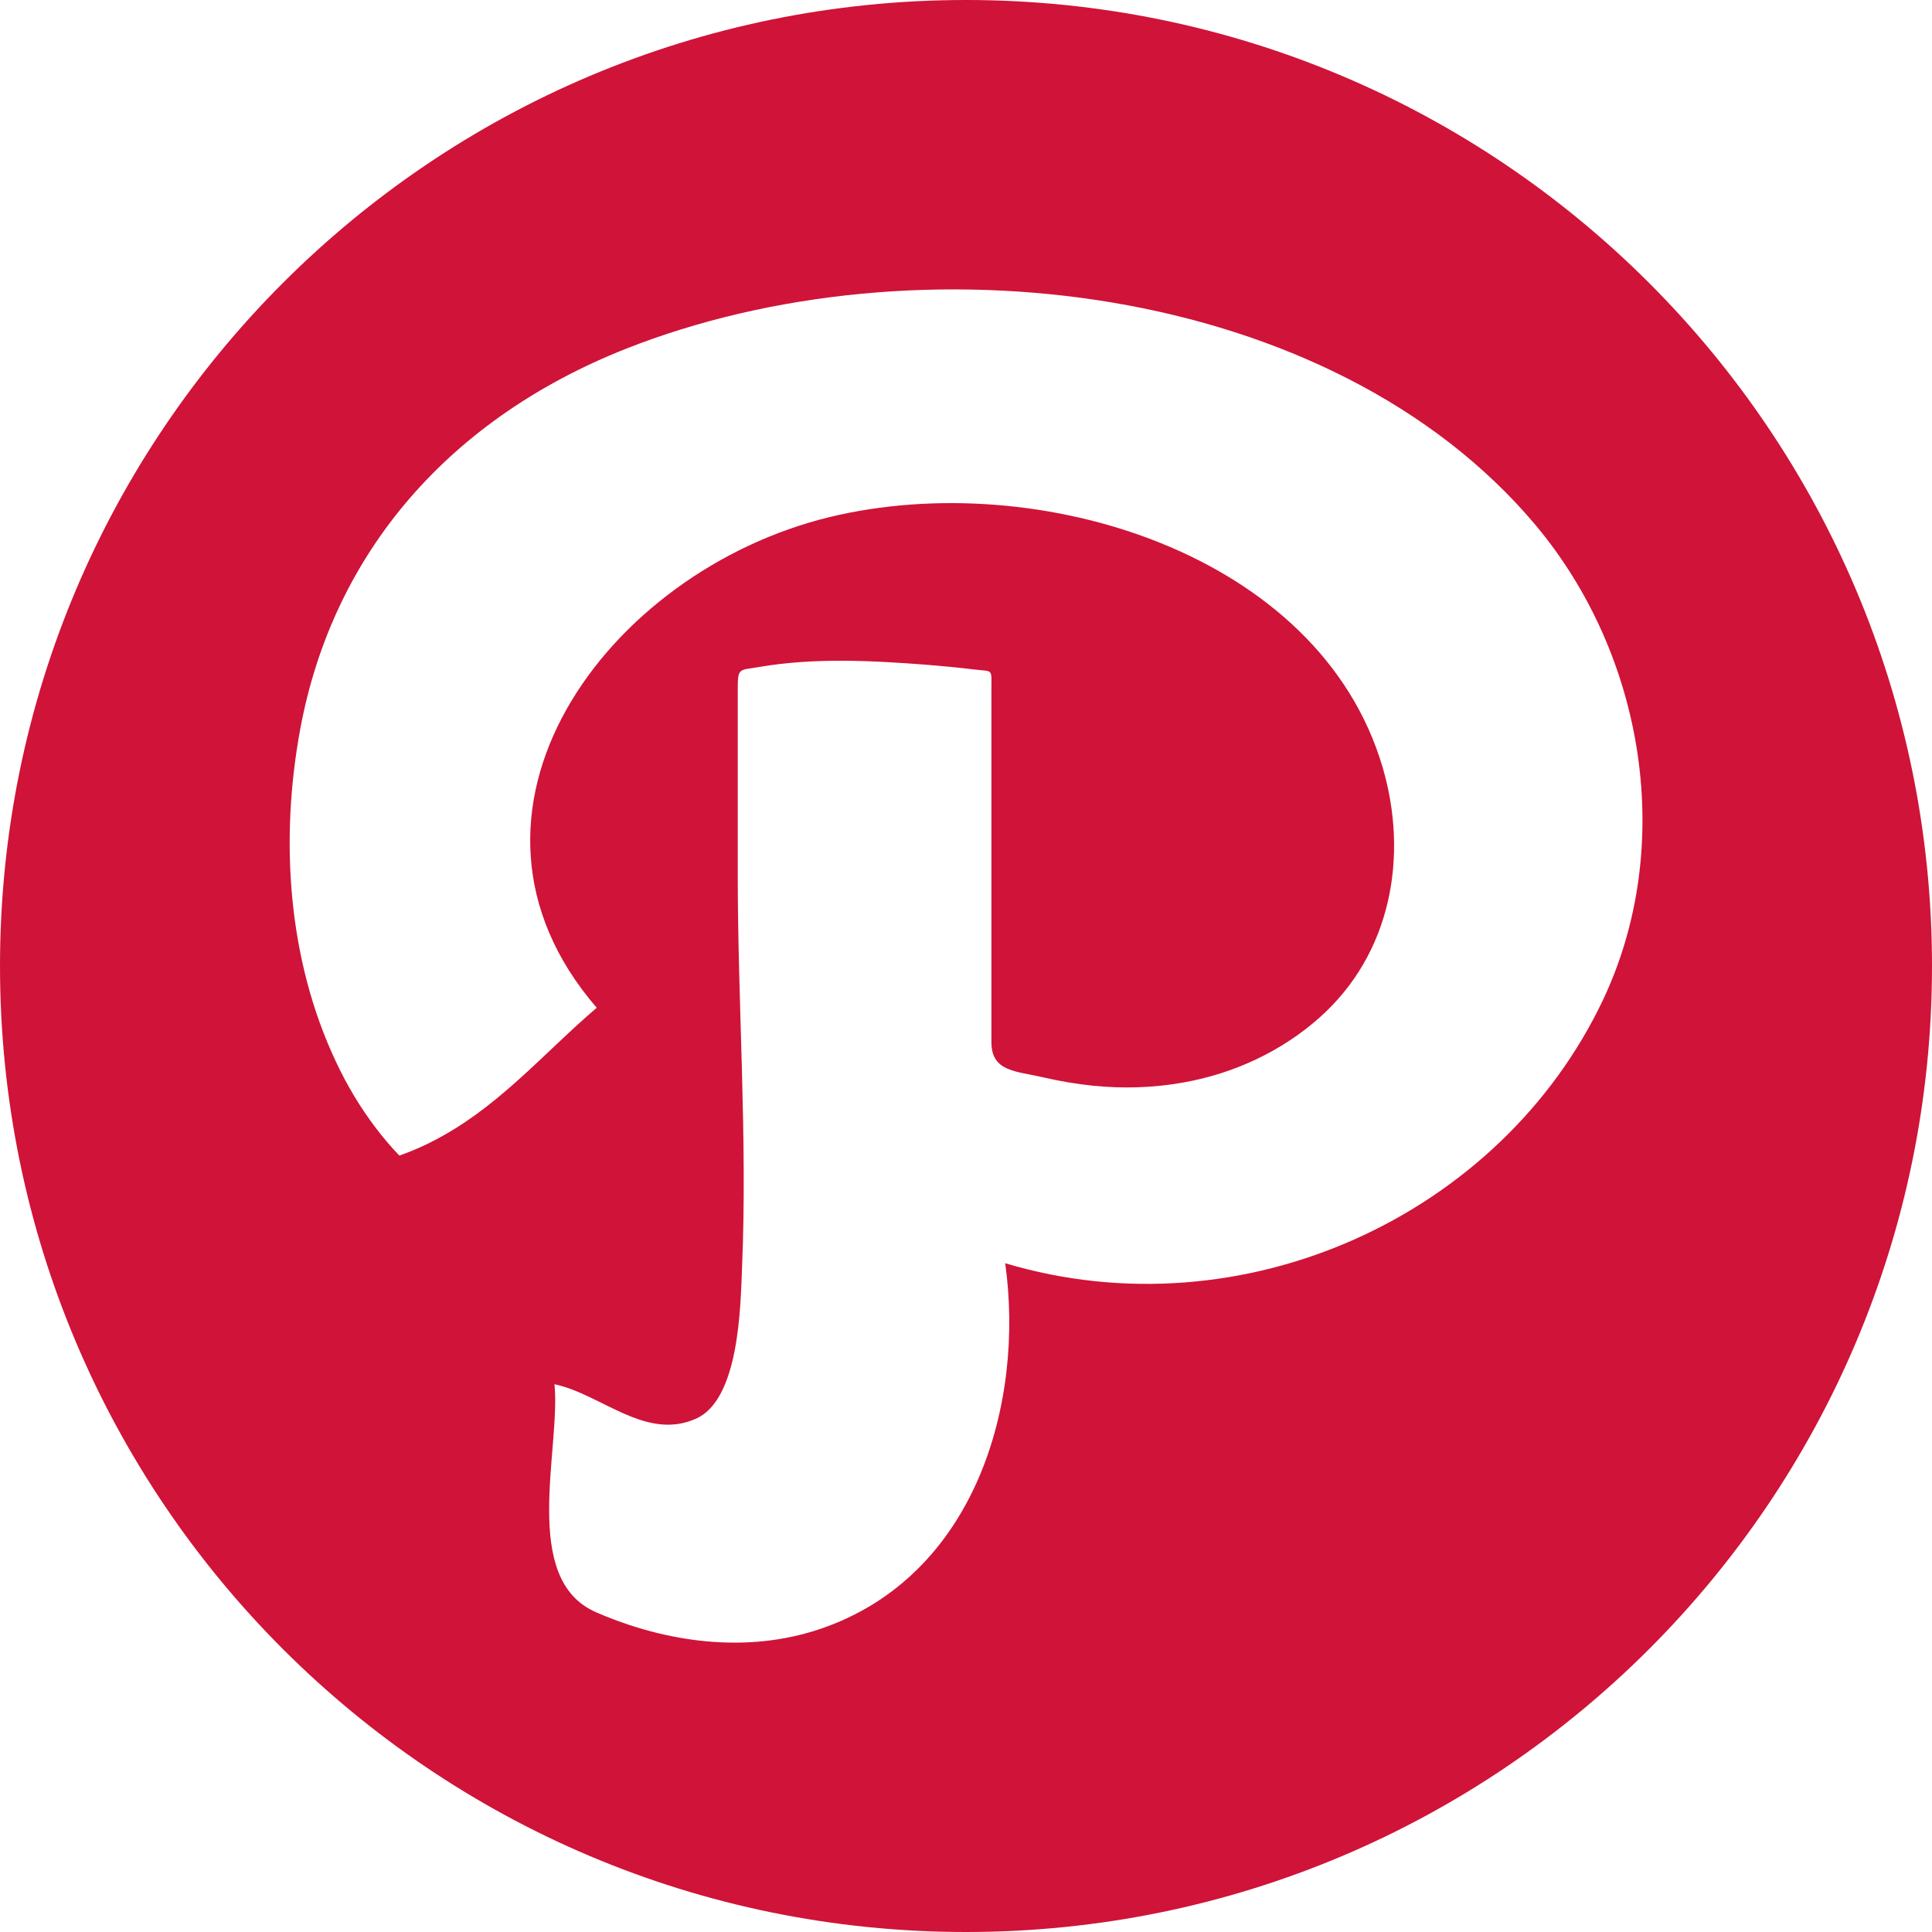 <?xml version="1.0" encoding="iso-8859-1"?>
<!-- Uploaded to: SVG Repo, www.svgrepo.com, Generator: SVG Repo Mixer Tools -->
<!DOCTYPE svg PUBLIC "-//W3C//DTD SVG 1.1//EN" "http://www.w3.org/Graphics/SVG/1.1/DTD/svg11.dtd">
<svg fill="#d01338" version="1.1" id="Capa_1" xmlns="http://www.w3.org/2000/svg" xmlns:xlink="http://www.w3.org/1999/xlink" 
	 width="800px" height="800px" viewBox="0 0 34 34" xml:space="preserve">
<g>
	<path d="M17,0C7.611,0,0,7.61,0,17c0,9.391,7.611,17,17,17c9.389,0,17-7.609,17-17C34,7.61,26.389,0,17,0z M28.211,17.595
		c-1.795,3.79-6.324,5.89-10.521,4.636c0.346,2.484-0.535,5.512-3.253,6.435c-1.299,0.44-2.715,0.242-3.945-0.292
		c-1.342-0.58-0.622-2.862-0.734-4.014c0.818,0.172,1.604,1.002,2.489,0.607c0.765-0.338,0.784-1.979,0.812-2.662
		c0.096-2.295-0.076-4.619-0.076-6.917c0-0.77,0-1.539,0-2.308c0-0.315,0-0.632,0-0.948c0-0.391,0.021-0.332,0.381-0.395
		c0.964-0.165,1.978-0.113,2.947-0.038c0.276,0.022,0.551,0.049,0.827,0.082c0.35,0.044,0.309-0.035,0.309,0.385
		c0,0.687,0,1.373,0,2.058c0,1.373,0,2.744,0,4.115c0,0.525,0.433,0.509,0.92,0.622c0.287,0.066,0.578,0.117,0.871,0.146
		c0.527,0.053,1.062,0.037,1.582-0.056c0.893-0.157,1.734-0.55,2.399-1.141c1.271-1.128,1.571-2.852,1.112-4.409
		c-1.107-3.764-6.064-5.286-9.724-4.403c-3.93,0.948-7.069,5.203-4.106,8.637c-0.886,0.757-1.649,1.656-2.685,2.24
		C7.563,20.12,7.3,20.241,7.028,20.336c-0.151-0.156-0.293-0.325-0.424-0.499c-0.271-0.356-0.5-0.744-0.689-1.146
		c-0.854-1.806-0.99-3.915-0.633-5.851c0.58-3.148,2.662-5.484,5.725-6.699c5.102-2.019,12.416-1.192,16.021,3.105
		C28.949,11.543,29.488,14.896,28.211,17.595z"/>
</g>
</svg>